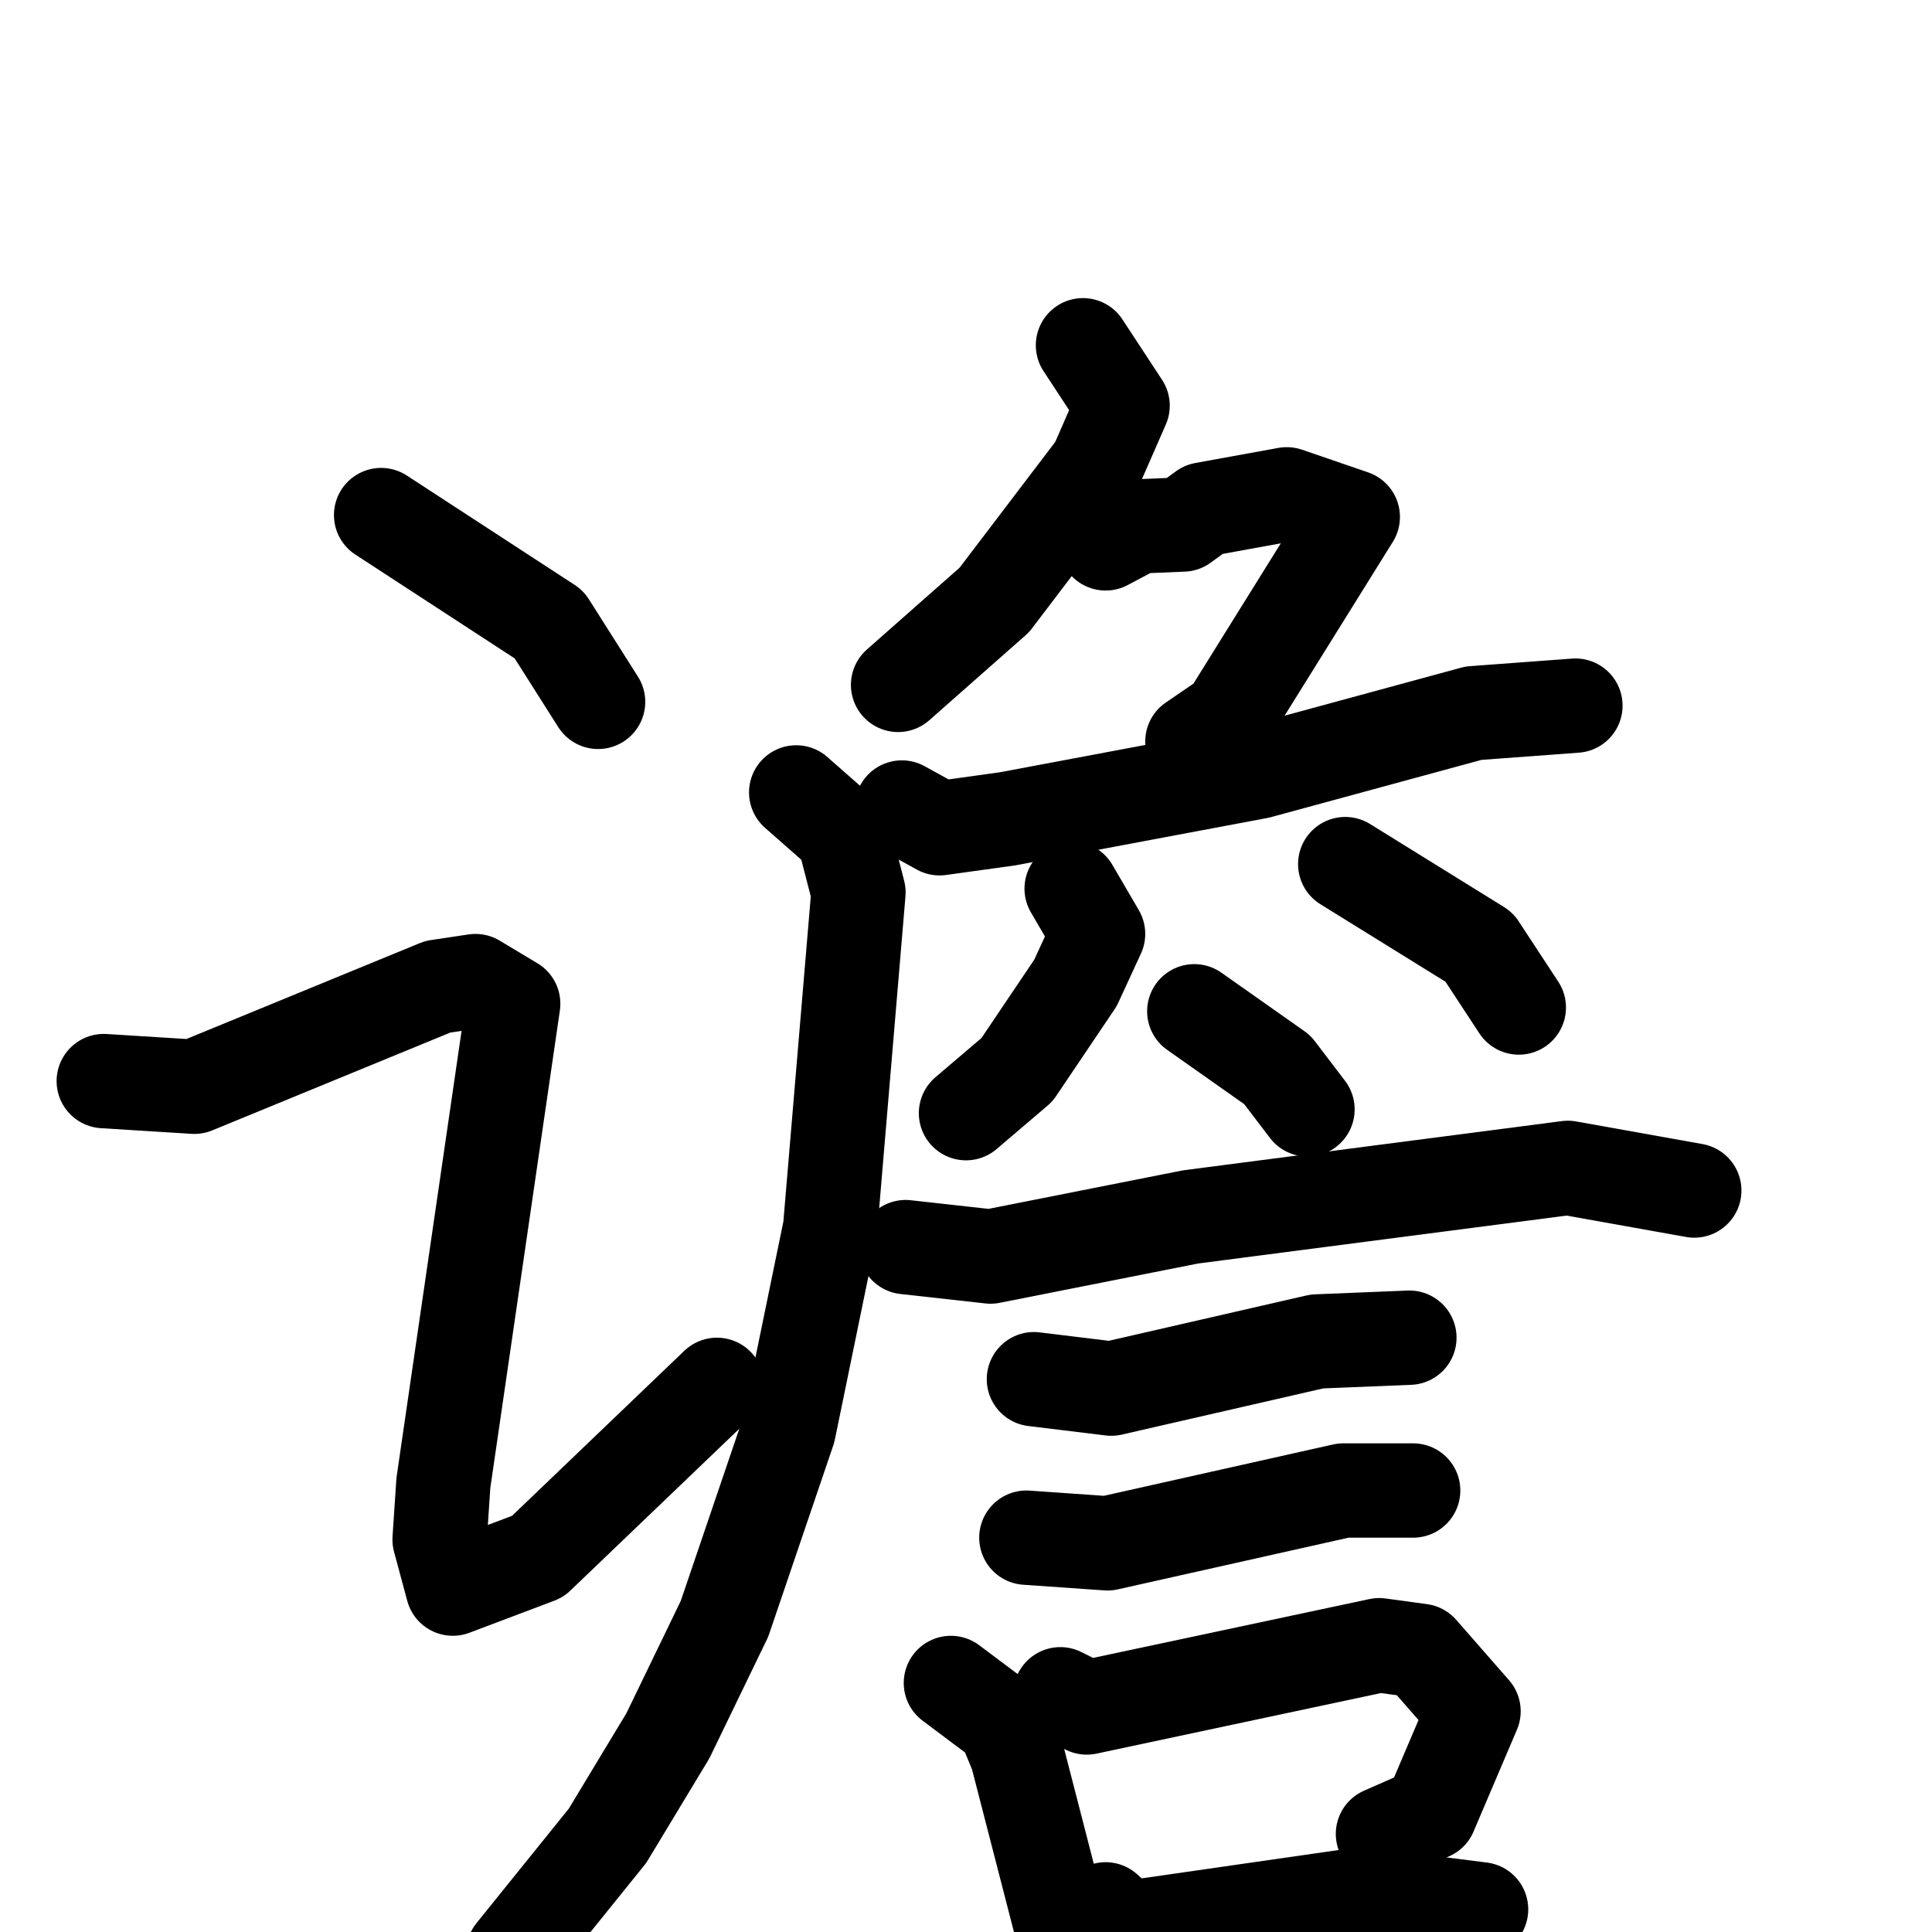 <svg xmlns="http://www.w3.org/2000/svg" viewBox="0 0 1024 1024">
  <g style="fill:none;stroke:#000000;stroke-width:50;stroke-linecap:round;stroke-linejoin:round;" transform="scale(1, 1) translate(0, 0)">
    <path d="M 202.0,273.0 L 291.0,331.0 L 317.0,372.0"/>
    <path d="M 55.0,573.0 L 103.0,576.0 L 232.0,523.0 L 252.0,520.0 L 272.0,532.0 L 235.0,786.0 L 233.0,816.0 L 240.0,842.0 L 285.0,825.0 L 380.0,734.0"/>
    <path d="M 574.0,183.0 L 595.0,215.0 L 581.0,247.0 L 527.0,318.0 L 476.0,363.0"/>
    <path d="M 586.0,288.0 L 603.0,279.0 L 627.0,278.0 L 638.0,270.0 L 682.0,262.0 L 717.0,274.0 L 651.0,380.0 L 632.0,393.0"/>
    <path d="M 478.0,428.0 L 498.0,439.0 L 534.0,434.0 L 667.0,409.0 L 781.0,378.0 L 835.0,374.0"/>
    <path d="M 422.0,420.0 L 447.0,442.0 L 455.0,473.0 L 440.0,651.0 L 418.0,758.0 L 384.0,858.0 L 354.0,920.0 L 322.0,973.0 L 272.0,1035.0"/>
    <path d="M 568.0,471.0 L 582.0,495.0 L 570.0,521.0 L 539.0,567.0 L 512.0,590.0"/>
    <path d="M 713.0,458.0 L 784.0,502.0 L 805.0,534.0"/>
    <path d="M 633.0,536.0 L 677.0,567.0 L 693.0,588.0"/>
    <path d="M 480.0,661.0 L 525.0,666.0 L 631.0,645.0 L 831.0,619.0 L 898.0,631.0"/>
    <path d="M 548.0,731.0 L 589.0,736.0 L 698.0,711.0 L 747.0,709.0"/>
    <path d="M 544.0,815.0 L 587.0,818.0 L 712.0,790.0 L 749.0,790.0"/>
    <path d="M 504.0,892.0 L 532.0,913.0 L 539.0,930.0 L 572.0,1058.0"/>
    <path d="M 562.0,898.0 L 576.0,905.0 L 731.0,872.0 L 753.0,875.0 L 781.0,907.0 L 758.0,961.0 L 733.0,972.0"/>
    <path d="M 586.0,1012.0 L 597.0,1022.0 L 722.0,1004.0 L 785.0,1012.0"/>
  </g>
</svg>
